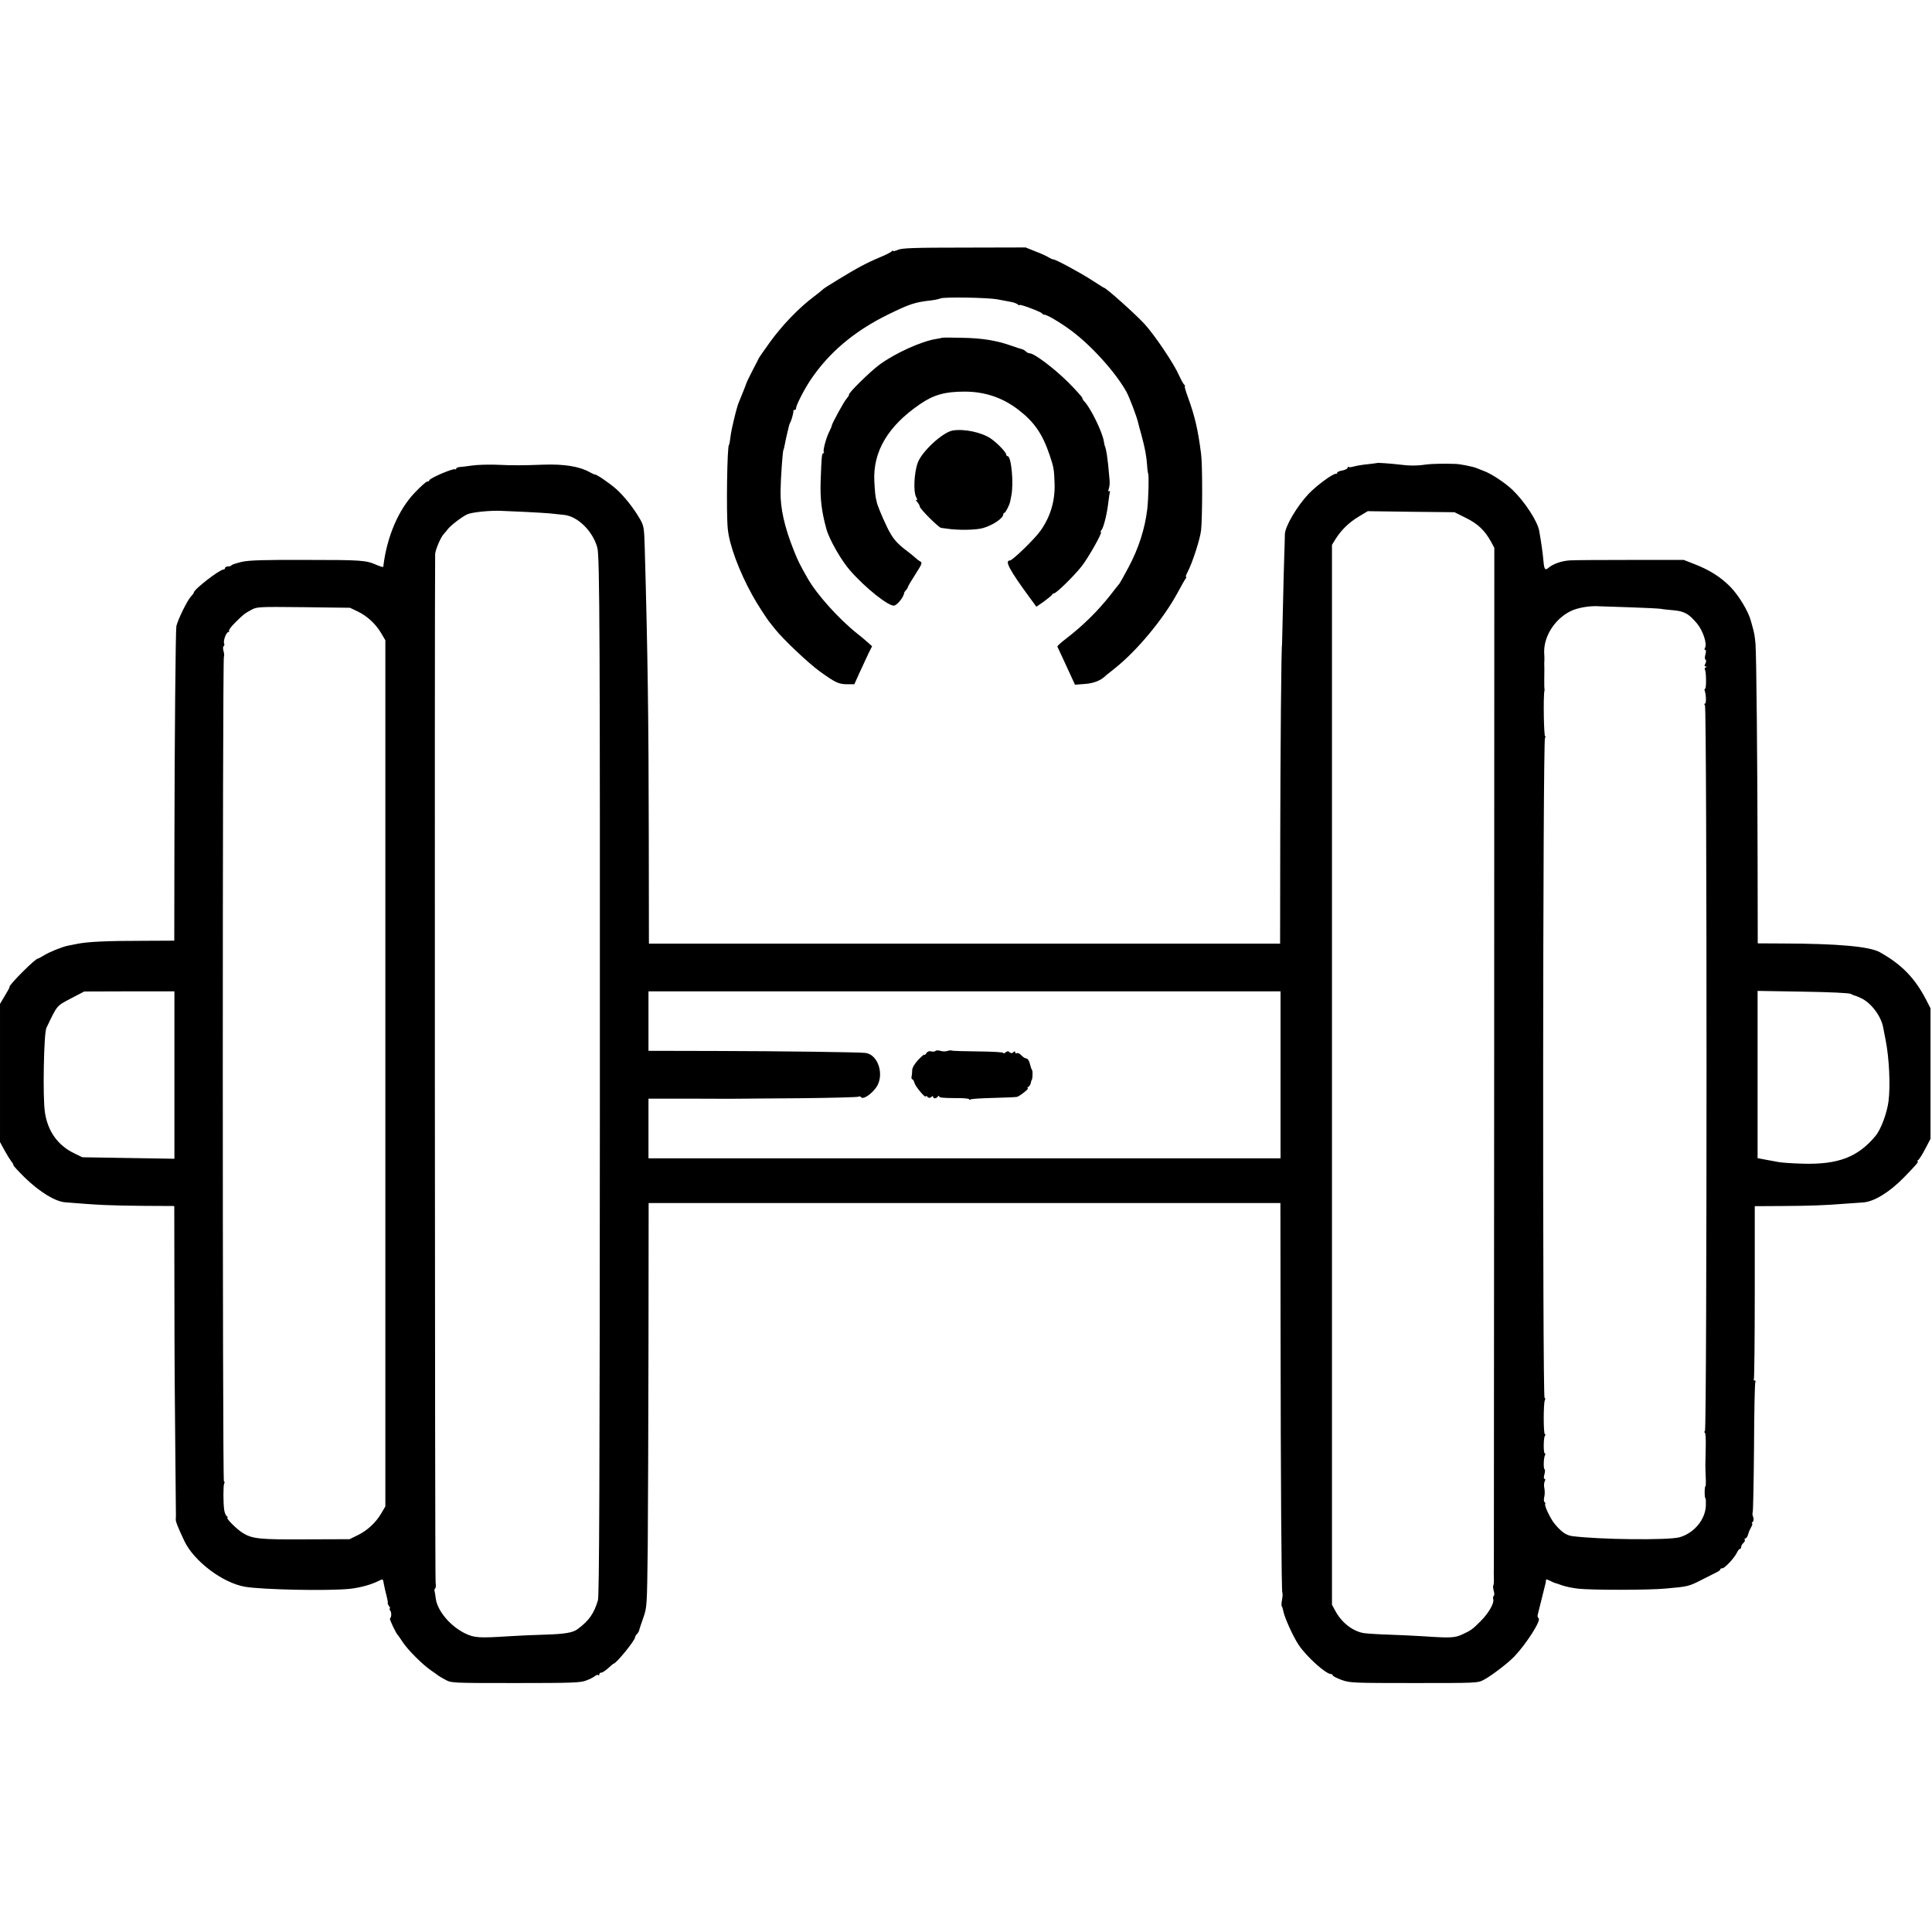 <?xml version="1.0" standalone="no"?>
<!DOCTYPE svg PUBLIC "-//W3C//DTD SVG 20010904//EN"
 "http://www.w3.org/TR/2001/REC-SVG-20010904/DTD/svg10.dtd">
<svg version="1.0" xmlns="http://www.w3.org/2000/svg"
 width="1296pt" height="1296pt" viewBox="0 0 1296 1296"
 preserveAspectRatio="xMidYMid meet">
<g transform="translate(0,1296) scale(0.1,-0.1)"
fill="#000000" stroke="none">
<path d="M6023 11284 c-18 -8 -33 -11 -33 -7 0 5 -4 3 -8 -3 -4 -5 -38 -23
-77 -39 -89 -37 -153 -71 -287 -153 -77 -47 -91 -56 -106 -70 -8 -7 -30 -25
-50 -40 -101 -75 -217 -195 -302 -314 -36 -51 -69 -97 -71 -103 -2 -5 -21 -43
-42 -82 -20 -40 -38 -76 -39 -80 -1 -5 -13 -37 -28 -73 -15 -36 -28 -69 -30
-75 -1 -5 -4 -14 -6 -20 -10 -32 -37 -145 -41 -175 -6 -49 -11 -75 -13 -75
-12 0 -19 -455 -8 -562 10 -108 76 -286 166 -448 27 -50 98 -160 117 -182 5
-7 21 -26 35 -44 51 -65 223 -228 298 -282 105 -76 129 -87 185 -87 l48 0 35
78 c19 42 46 100 59 127 l25 50 -28 25 c-15 14 -48 41 -72 60 -123 98 -270
261 -332 370 -53 93 -65 117 -92 185 -64 160 -92 285 -90 400 1 88 14 266 19
276 2 3 7 21 10 40 3 19 11 52 16 74 5 22 11 45 12 50 1 6 5 15 8 20 8 14 23
68 21 78 -1 4 3 7 8 7 6 0 10 5 10 12 0 18 51 119 93 183 123 186 293 331 522
444 147 72 182 84 293 96 24 3 51 9 60 13 24 11 316 6 382 -6 30 -6 71 -13 90
-17 19 -3 40 -11 47 -17 7 -6 13 -8 13 -4 0 8 144 -46 151 -57 3 -5 9 -8 13
-8 15 3 108 -52 181 -106 137 -102 297 -279 371 -411 19 -34 70 -167 79 -209
2 -10 12 -45 21 -78 25 -92 34 -141 39 -207 1 -26 5 -50 7 -55 6 -12 2 -167
-6 -238 -16 -133 -58 -264 -127 -393 -28 -52 -54 -99 -59 -106 -5 -6 -33 -40
-60 -76 -86 -109 -184 -206 -301 -296 -33 -25 -58 -48 -56 -52 4 -8 37 -78 84
-181 l34 -74 68 5 c61 5 106 23 141 58 3 3 28 23 55 44 150 118 331 336 425
511 24 44 47 86 53 93 5 6 7 12 3 12 -4 0 1 15 10 32 34 65 84 221 91 281 9
86 10 439 0 512 -21 163 -41 250 -87 377 -16 43 -26 78 -22 78 4 0 2 4 -3 8
-6 4 -21 32 -35 62 -35 80 -159 264 -230 344 -57 63 -261 246 -275 246 -2 0
-36 22 -77 48 -72 48 -252 145 -263 142 -3 -1 -16 5 -28 12 -12 8 -52 27 -90
41 l-67 27 -413 -1 c-333 0 -418 -3 -444 -15z"/>
<path d="M6318 10694 c-2 -1 -19 -5 -39 -8 -98 -15 -276 -96 -379 -172 -63
-46 -213 -194 -205 -202 2 -2 -5 -13 -15 -25 -18 -19 -101 -171 -100 -182 0
-3 -7 -20 -16 -38 -21 -40 -45 -128 -38 -139 3 -4 2 -8 -3 -8 -10 0 -12 -20
-18 -185 -4 -122 6 -206 39 -325 18 -67 99 -209 156 -274 106 -122 267 -249
300 -238 24 8 63 60 65 84 0 4 6 13 13 20 6 6 12 16 12 20 0 4 23 43 50 85 45
70 48 78 33 87 -10 5 -24 16 -31 23 -8 7 -30 26 -50 41 -78 58 -104 89 -142
167 -35 73 -66 149 -69 168 -1 4 -1 8 -2 10 -7 22 -10 57 -14 129 -10 199 92
370 305 516 93 64 169 85 300 85 136 0 256 -40 363 -123 105 -81 160 -161 207
-300 28 -82 31 -98 34 -190 5 -117 -27 -225 -94 -320 -38 -54 -188 -200 -206
-200 -36 0 -3 -63 129 -243 l49 -67 52 36 c28 21 53 41 54 46 2 4 8 8 13 8 15
0 138 121 186 183 46 59 140 227 128 227 -4 0 -3 6 3 13 16 19 39 114 48 197
3 25 7 51 9 58 3 7 0 10 -5 7 -6 -4 -7 2 -2 17 5 13 7 39 5 58 -8 96 -12 129
-18 170 -4 24 -9 48 -11 52 -3 4 -7 20 -9 35 -8 61 -90 229 -132 271 -7 7 -13
18 -13 23 0 5 -44 54 -97 107 -92 91 -225 192 -256 192 -7 0 -18 5 -25 12 -6
6 -17 13 -24 15 -7 1 -39 12 -71 23 -101 36 -199 52 -334 54 -73 2 -134 2
-135 0z"/>
<path d="M6391 10072 c-67 -11 -208 -141 -235 -217 -24 -66 -30 -192 -11 -228
10 -19 10 -25 2 -21 -7 4 -4 -2 6 -13 9 -11 17 -25 17 -31 0 -15 127 -142 143
-143 7 -1 23 -3 37 -5 75 -12 199 -10 245 4 64 18 135 66 135 91 0 6 3 11 8
11 7 0 34 53 38 75 1 6 5 24 8 40 17 83 0 265 -25 265 -5 0 -9 5 -9 10 0 16
-61 79 -105 109 -61 41 -178 66 -254 53z"/>
<path d="M9237 9854 c-1 -1 -29 -4 -62 -8 -33 -3 -75 -10 -92 -15 -17 -5 -34
-7 -37 -3 -3 3 -6 0 -6 -6 0 -6 -16 -14 -35 -18 -19 -3 -35 -10 -35 -15 0 -5
-3 -8 -7 -7 -17 5 -128 -76 -183 -133 -79 -83 -160 -220 -161 -273 0 -23 -2
-86 -4 -141 -2 -55 -6 -212 -9 -350 -3 -137 -6 -250 -6 -250 -5 0 -11 -704
-12 -1287 l-1 -718 -2117 0 -2117 0 -1 728 c-1 771 -7 1222 -27 1925 -4 138
-6 150 -32 195 -41 72 -107 155 -160 202 -47 41 -133 100 -143 97 -3 0 -18 7
-35 16 -67 38 -172 55 -310 50 -140 -5 -190 -6 -330 0 -49 1 -117 -1 -150 -6
-33 -5 -70 -9 -82 -10 -13 -1 -23 -6 -23 -11 0 -5 -3 -7 -6 -4 -9 10 -174 -60
-174 -74 0 -5 -6 -8 -14 -8 -7 0 -45 -34 -84 -75 -110 -115 -188 -298 -211
-497 -1 -4 -20 2 -44 12 -71 32 -100 34 -477 34 -277 1 -380 -2 -428 -13 -34
-8 -65 -18 -68 -22 -3 -5 -14 -9 -25 -9 -10 0 -19 -4 -19 -10 0 -5 -5 -10 -10
-10 -27 0 -200 -134 -200 -155 0 -3 -8 -15 -19 -26 -25 -27 -86 -151 -98 -199
-5 -24 -12 -751 -13 -1457 l-1 -653 -202 -1 c-250 0 -376 -6 -447 -20 -30 -6
-59 -12 -65 -13 -34 -6 -126 -43 -157 -63 -21 -12 -40 -23 -43 -23 -8 0 -46
-32 -99 -85 -54 -53 -99 -105 -92 -105 3 0 -11 -26 -30 -57 l-34 -57 0 -463 0
-464 31 -57 c17 -31 38 -64 45 -73 8 -8 14 -20 14 -25 0 -5 36 -44 79 -86 100
-96 201 -157 267 -163 232 -19 301 -22 536 -24 l197 -1 1 -617 c0 -340 3 -802
6 -1028 2 -225 4 -417 4 -425 0 -8 0 -23 -1 -32 0 -17 10 -43 57 -144 64 -136
257 -282 407 -308 118 -20 556 -29 704 -14 71 8 143 28 195 54 27 14 27 14 33
-23 4 -21 12 -56 18 -78 6 -22 10 -44 8 -49 -1 -4 4 -14 10 -22 6 -8 8 -14 4
-14 -4 0 -3 -6 2 -13 10 -12 10 -44 -1 -54 -5 -5 41 -102 54 -113 3 -3 17 -23
31 -45 34 -52 134 -152 190 -190 24 -17 46 -32 49 -35 3 -3 24 -15 46 -27 41
-23 45 -23 473 -23 377 0 436 2 473 17 24 9 50 22 59 30 9 7 19 10 22 6 4 -3
7 -1 7 5 0 7 6 12 14 12 8 0 28 14 46 30 18 17 34 30 36 30 17 0 144 156 144
177 0 5 5 14 12 21 6 6 13 17 15 24 1 7 14 46 28 85 25 72 25 75 30 480 2 225
4 834 5 1356 l1 947 2119 0 2119 0 1 -837 c1 -1042 6 -1772 12 -1779 3 -2 2
-22 -2 -44 -4 -22 -5 -42 -2 -45 3 -3 7 -15 9 -26 7 -45 66 -176 105 -234 55
-81 182 -195 217 -195 6 0 11 -4 11 -9 0 -4 26 -18 59 -30 56 -20 74 -21 486
-21 423 0 428 0 469 22 54 29 162 112 205 157 83 88 181 243 162 256 -6 3 -8
13 -6 23 9 36 53 213 54 217 0 3 1 10 1 15 0 7 8 6 23 -2 12 -6 27 -13 32 -15
6 -1 29 -9 52 -17 24 -9 73 -19 110 -23 90 -10 475 -10 588 1 149 13 155 15
239 58 45 23 91 46 103 52 13 6 23 14 23 19 0 4 6 7 14 7 16 0 82 71 98 106 6
13 15 24 20 24 4 0 8 6 8 14 0 7 7 19 15 26 8 7 12 16 9 21 -3 5 -1 9 4 9 5 0
13 10 17 23 4 12 8 24 9 27 1 3 7 15 14 28 7 12 9 22 5 22 -4 0 -2 5 4 11 8 8
8 20 3 34 -5 13 -6 26 -3 29 3 3 7 199 9 435 1 237 5 435 9 441 3 5 1 10 -5
10 -6 0 -9 4 -5 9 3 6 6 269 6 585 l0 575 182 1 c191 1 292 5 417 15 41 3 99
7 128 9 73 5 176 68 272 166 86 88 104 110 93 110 -4 0 -3 4 4 8 7 4 28 38 48
76 l35 67 0 438 0 437 -28 55 c-77 149 -166 240 -313 322 -69 38 -281 57 -641
58 l-177 1 -1 556 c-1 667 -8 1376 -14 1452 -4 48 -9 78 -20 115 -2 6 -6 24
-11 40 -17 65 -82 172 -140 231 -67 66 -136 110 -241 151 l-69 27 -355 0
c-195 0 -380 -1 -410 -3 -56 -4 -111 -23 -143 -50 -22 -19 -28 -11 -33 41 -5
58 -15 128 -29 207 -11 64 -97 196 -179 275 -48 46 -140 107 -188 125 -18 7
-42 17 -53 21 -23 10 -110 27 -140 28 -72 3 -166 1 -200 -4 -58 -9 -112 -9
-180 0 -60 7 -144 13 -148 10z m-5712 -328 c66 -3 140 -8 165 -10 25 -3 67 -7
94 -10 91 -9 193 -109 223 -220 16 -55 18 -618 17 -3706 -1 -2541 -4 -3324
-13 -3355 -27 -89 -59 -136 -136 -193 -32 -24 -85 -33 -211 -37 -76 -2 -188
-7 -249 -11 -202 -13 -234 -11 -297 20 -99 49 -185 152 -195 234 -2 20 -6 42
-8 49 -2 7 0 15 4 18 5 2 6 22 3 42 -5 27 -7 6616 -3 6895 1 29 37 114 58 136
7 7 18 21 25 30 18 25 97 86 133 102 30 14 155 27 230 23 22 -1 94 -4 160 -7z
m6308 -40 c80 -39 128 -85 169 -160 l22 -41 -1 -3415 c-1 -1878 -2 -3423 -2
-3432 -1 -10 -1 -38 0 -63 1 -25 -1 -48 -4 -51 -3 -3 -1 -19 3 -35 5 -16 5
-31 0 -34 -4 -3 -6 -14 -3 -25 7 -25 -34 -95 -86 -146 -55 -55 -63 -60 -118
-86 -53 -25 -78 -27 -268 -14 -66 4 -173 9 -238 11 -65 2 -137 7 -159 10 -75
13 -149 71 -191 150 l-22 40 0 3555 0 3555 24 39 c38 61 91 112 156 151 l60
36 291 -4 291 -3 76 -38z m1107 -600 c96 -3 186 -8 200 -10 14 -3 54 -7 89
-10 72 -7 102 -25 156 -90 39 -48 67 -134 53 -160 -6 -10 -5 -16 1 -16 6 0 6
-11 1 -30 -5 -18 -5 -32 1 -35 5 -4 5 -14 -1 -26 -8 -14 -7 -19 2 -20 10 0 10
-2 0 -6 -6 -2 -9 -10 -5 -16 9 -15 10 -127 1 -127 -4 0 -5 -6 -3 -12 10 -28
12 -88 2 -88 -6 0 -6 -4 0 -12 14 -18 14 -4848 0 -4866 -5 -6 -6 -12 -1 -12 5
0 8 -48 6 -107 -3 -123 -3 -109 0 -190 2 -35 1 -63 -2 -63 -3 0 -5 -18 -5 -40
0 -22 2 -40 5 -40 3 0 4 -23 3 -51 -4 -93 -79 -183 -176 -211 -76 -21 -541
-16 -723 8 -39 6 -72 29 -116 83 -27 32 -69 121 -63 131 3 5 1 11 -4 14 -5 4
-6 19 -2 34 4 15 4 41 1 57 -4 17 -3 38 2 48 5 10 5 17 -1 17 -6 0 -6 11 -1
30 5 16 5 32 1 34 -9 6 -6 79 3 95 4 6 4 11 -1 11 -10 0 -10 101 0 118 5 6 5
12 0 12 -10 0 -10 211 0 227 4 6 3 14 -2 17 -14 9 -12 4419 3 4428 6 4 7 8 1
8 -9 0 -13 271 -5 305 1 6 2 12 0 15 -1 3 -1 30 -1 60 1 73 1 88 0 103 0 6 0
21 1 32 0 11 0 27 -1 35 -9 111 64 233 174 289 46 24 132 39 197 34 19 -1 114
-4 210 -7z m-8538 -29 c63 -31 119 -83 156 -146 l27 -46 0 -2905 0 -2905 -27
-46 c-37 -63 -93 -115 -158 -147 l-55 -27 -292 -1 c-313 -2 -362 3 -428 45
-42 27 -114 101 -99 101 5 0 3 4 -4 8 -7 5 -15 24 -18 43 -7 48 -7 166 0 178
4 5 3 12 -2 15 -10 6 -10 5521 0 5531 3 4 2 20 -2 36 -5 16 -5 31 0 34 5 3 7
12 3 20 -6 18 15 75 29 75 5 0 7 4 4 8 -3 5 15 29 39 53 58 58 65 63 111 88
38 21 48 21 351 18 l311 -4 54 -26z m-1232 -3108 l0 -562 -309 5 -309 5 -55
27 c-110 53 -178 149 -196 277 -15 99 -7 527 10 563 74 155 67 147 164 198
l90 47 303 1 302 0 0 -561z m7420 1 l0 -560 -2120 0 -2120 0 0 200 0 200 318
0 c174 -1 319 -1 322 0 3 0 174 2 381 3 206 2 380 7 387 10 6 4 13 3 17 -2 12
-20 68 16 103 65 57 82 13 221 -73 231 -41 5 -566 12 -1002 13 l-453 1 0 199
0 200 2120 0 2120 0 0 -560z m3825 543 c11 -6 23 -11 28 -12 4 0 23 -8 42 -17
68 -32 135 -122 148 -199 3 -17 10 -53 16 -82 24 -122 33 -307 19 -413 -11
-80 -51 -187 -87 -230 -119 -143 -251 -193 -491 -186 -69 2 -141 7 -160 11
-19 3 -59 11 -87 16 l-53 10 0 561 0 561 303 -5 c185 -3 310 -9 322 -15z"/>
<path d="M6275 5910 c-3 -4 -15 -6 -27 -3 -14 4 -26 0 -34 -12 -8 -11 -14 -15
-14 -10 0 4 -18 -11 -40 -34 -25 -27 -40 -52 -41 -69 0 -15 -2 -35 -4 -44 -2
-10 0 -18 5 -18 4 0 11 -11 14 -24 6 -24 76 -107 76 -90 0 4 5 3 12 -4 8 -8
15 -9 25 -1 9 8 13 8 13 0 0 -13 22 -10 32 4 5 7 8 6 8 -1 0 -7 36 -10 100
-10 55 1 100 -3 100 -7 0 -5 5 -5 11 -2 5 4 74 8 152 10 78 2 150 5 159 7 19
5 86 58 72 58 -5 0 -3 4 4 9 7 4 15 17 17 27 2 10 4 19 5 19 6 0 9 52 4 65 -9
18 -9 18 -18 53 -5 15 -14 27 -22 27 -7 0 -22 9 -33 21 -11 12 -24 18 -30 14
-6 -3 -11 -1 -11 6 0 8 -4 9 -13 0 -10 -8 -17 -7 -25 1 -8 8 -15 8 -27 -2 -8
-7 -15 -8 -15 -3 0 5 -74 9 -169 10 -94 1 -173 3 -178 6 -4 2 -17 1 -28 -3
-11 -4 -32 -4 -47 1 -15 4 -30 4 -33 -1z"/>
</g>
</svg>
